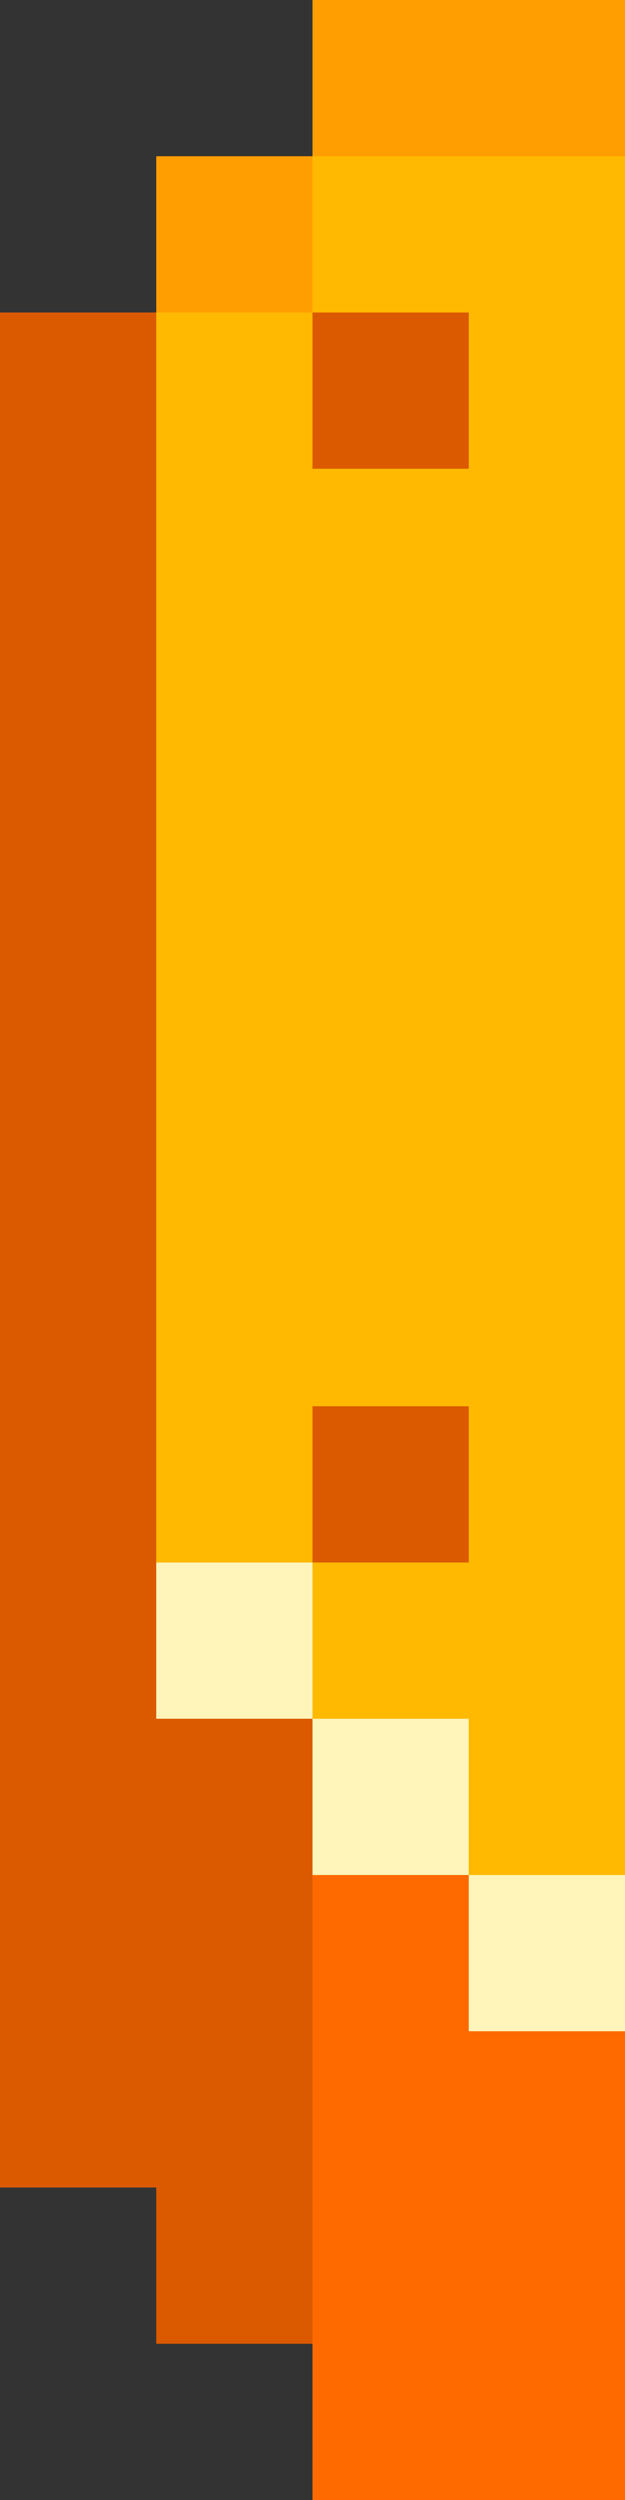 <?xml version="1.0" encoding="UTF-8"?>
<svg id="Layer_1" data-name="Layer 1" xmlns="http://www.w3.org/2000/svg" viewBox="0 0 20 80">
  <rect x="0" y="0" width="20" height="80" fill="#333333" stroke="none"/>
  <defs>
    <style>
      .cls-1 {
        fill: #db5a00;
      }

      .cls-1, .cls-2, .cls-3, .cls-4, .cls-5 {
        stroke-width: 0px;
      }

      .cls-2 {
        fill: #ff6a00;
      }

      .cls-3 {
        fill: #ff9e00;
      }

      .cls-4 {
        fill: #fff4b9;
      }

      .cls-5 {
        fill: #ffb900;
      }
    </style>
  </defs>
  <path class="cls-1" d="m0,10h5v45h5v20h-5v-5H0V10Z"/>
  <path class="cls-2" d="m10,60h5v5h5v15h-10v-20Z"/>
  <path class="cls-1" d="m15,10h-5v5h5v-5Z"/>
  <path class="cls-1" d="m15,45h-5v5h5v-5Z"/>
  <path class="cls-5" d="m10,5h10v55h-5v-5h-5v-5h5v-5h-5v5h-5V10h5v5h5v-5h-5v-5Z"/>
  <path class="cls-4" d="m5,50h5v5h-5v-5Z"/>
  <path class="cls-4" d="m15,60v-5h-5v5h5Z"/>
  <path class="cls-4" d="m15,60v5h5v-5h-5Z"/>
  <path class="cls-3" d="m20,0h-10v5h-5v5h5v-5h10V0Z"/>
</svg>